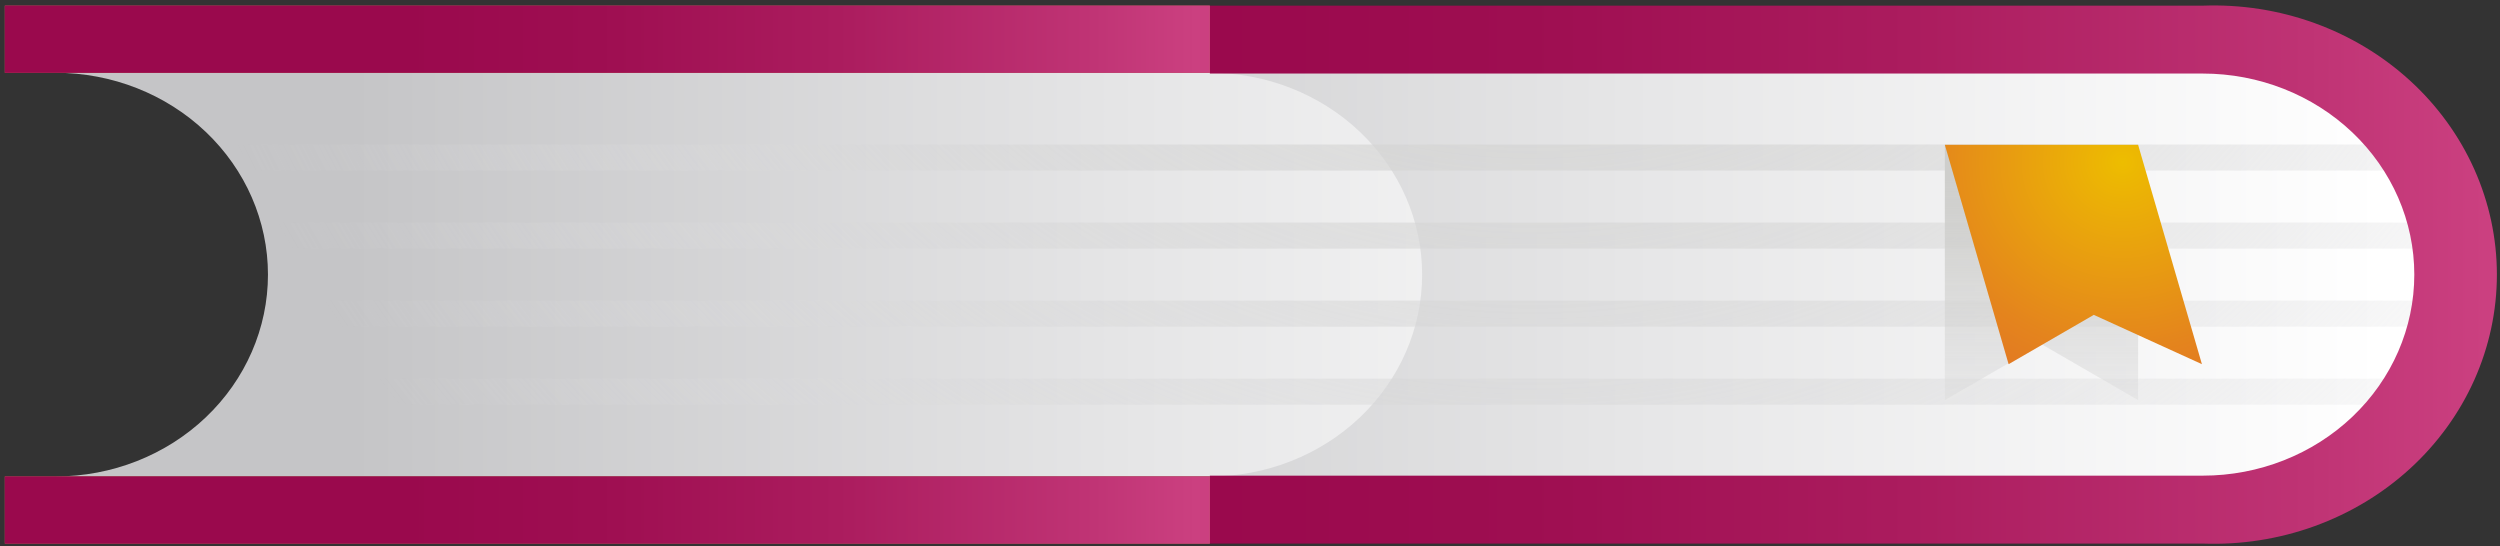 <svg width="334" height="73" viewBox="0 0 334 73" fill="none" xmlns="http://www.w3.org/2000/svg">
<rect x="0" y="0" width="334" height="73" fill="#333333" stroke="none"/>
<path d="M7.438 63.654H195.099C202.621 63.654 209.835 60.813 215.154 55.757C220.473 50.7 223.461 43.841 223.461 36.69C223.461 29.538 220.473 22.68 215.154 17.623C209.835 12.566 202.621 9.725 195.099 9.725H7.438C14.96 9.725 22.174 12.566 27.493 17.623C32.812 22.68 35.8 29.538 35.8 36.69C35.8 43.841 32.812 50.7 27.493 55.757C22.174 60.813 14.96 63.654 7.438 63.654V63.654Z" fill="url(#paint0_linear_13450_374)"/>
<path d="M161.635 63.654H295.135C302.657 63.654 309.871 60.813 315.19 55.757C320.509 50.7 323.497 43.841 323.497 36.69C323.497 29.538 320.509 22.68 315.19 17.623C309.871 12.566 302.657 9.725 295.135 9.725H161.635C169.157 9.725 176.371 12.566 181.69 17.623C187.009 22.68 189.997 29.538 189.997 36.69C189.997 43.841 187.009 50.7 181.69 55.757C176.371 60.813 169.157 63.654 161.635 63.654V63.654Z" fill="url(#paint1_linear_13450_374)"/>
<path style="mix-blend-mode:multiply" d="M0.642 19.305H323.497V22.788H0.642V19.305Z" fill="url(#paint2_radial_13450_374)"/>
<path style="mix-blend-mode:multiply" d="M0.642 29.733H323.497V33.217H0.642V29.733Z" fill="url(#paint3_radial_13450_374)"/>
<path style="mix-blend-mode:multiply" d="M0.642 40.162H323.497V43.645H0.642V40.162Z" fill="url(#paint4_radial_13450_374)"/>
<path style="mix-blend-mode:multiply" d="M0.642 50.585H323.497V54.068H0.642V50.585Z" fill="url(#paint5_radial_13450_374)"/>
<path d="M161.635 72.623H294.299C299.386 72.81 304.459 72.019 309.216 70.297C313.973 68.576 318.316 65.959 321.984 62.604C325.652 59.248 328.57 55.224 330.563 50.771C332.557 46.318 333.584 41.529 333.584 36.69C333.584 31.85 332.557 27.061 330.563 22.608C328.57 18.155 325.652 14.131 321.984 10.775C318.316 7.42 313.973 4.804 309.216 3.082C304.459 1.36 299.386 0.569 294.299 0.756H161.635V9.827H294.299C301.792 9.827 308.978 12.657 314.277 17.694C319.575 22.731 322.551 29.563 322.551 36.687C322.551 43.811 319.575 50.643 314.277 55.68C308.978 60.717 301.792 63.547 294.299 63.547H161.635V72.623Z" fill="url(#paint6_linear_13450_374)"/>
<path d="M0.641 0.751H161.634V9.725H0.641V0.751Z" fill="#CD635C"/>
<path d="M0.641 0.751H161.634V9.725H0.641V0.751Z" fill="url(#paint7_linear_13450_374)"/>
<path d="M0.641 63.654H161.634V72.628H0.641V63.654Z" fill="#CD635C"/>
<path d="M0.641 63.654H161.634V72.628H0.641V63.654Z" fill="url(#paint8_linear_13450_374)"/>
<path style="mix-blend-mode:multiply" d="M259.829 53.451L272.74 45.98L285.65 53.451V19.348H259.829V53.451Z" fill="url(#paint9_linear_13450_374)"/>
<path d="M268.349 48.653L279.73 42.067L294.176 48.653L285.651 19.348H259.83L268.349 48.653Z" fill="url(#paint10_radial_13450_374)"/>
<defs>
<linearGradient id="paint0_linear_13450_374" x1="245.766" y1="36.69" x2="47.006" y2="36.69" gradientUnits="userSpaceOnUse">
<stop stop-color="white"/>
<stop offset="0.47" stop-color="#E6E6E7"/>
<stop offset="1" stop-color="#C5C5C7"/>
</linearGradient>
<linearGradient id="paint1_linear_13450_374" x1="318.275" y1="36.69" x2="103.754" y2="36.69" gradientUnits="userSpaceOnUse">
<stop stop-color="white"/>
<stop offset="0.47" stop-color="#E6E6E7"/>
<stop offset="1" stop-color="#C5C5C7"/>
</linearGradient>
<radialGradient id="paint2_radial_13450_374" cx="0" cy="0" r="1" gradientUnits="userSpaceOnUse" gradientTransform="translate(205.115 -55.846) rotate(180) scale(191.596 182.156)">
<stop stop-color="#CECECC"/>
<stop offset="0.1" stop-color="#CFCFCD" stop-opacity="0.94"/>
<stop offset="0.29" stop-color="#D2D2D0" stop-opacity="0.79"/>
<stop offset="0.54" stop-color="#D6D6D6" stop-opacity="0.54"/>
<stop offset="0.83" stop-color="#DBDBDD" stop-opacity="0.21"/>
<stop offset="1" stop-color="#DFDFE1" stop-opacity="0"/>
</radialGradient>
<radialGradient id="paint3_radial_13450_374" cx="0" cy="0" r="1" gradientUnits="userSpaceOnUse" gradientTransform="translate(205.115 -55.847) rotate(180) scale(191.596 182.158)">
<stop stop-color="#CECECC"/>
<stop offset="0.1" stop-color="#CFCFCD" stop-opacity="0.94"/>
<stop offset="0.29" stop-color="#D2D2D0" stop-opacity="0.79"/>
<stop offset="0.54" stop-color="#D6D6D6" stop-opacity="0.54"/>
<stop offset="0.83" stop-color="#DBDBDD" stop-opacity="0.21"/>
<stop offset="1" stop-color="#DFDFE1" stop-opacity="0"/>
</radialGradient>
<radialGradient id="paint4_radial_13450_374" cx="0" cy="0" r="1" gradientUnits="userSpaceOnUse" gradientTransform="translate(205.115 -55.842) rotate(180) scale(191.59 182.153)">
<stop stop-color="#CECECC"/>
<stop offset="0.1" stop-color="#CFCFCD" stop-opacity="0.94"/>
<stop offset="0.29" stop-color="#D2D2D0" stop-opacity="0.79"/>
<stop offset="0.54" stop-color="#D6D6D6" stop-opacity="0.54"/>
<stop offset="0.83" stop-color="#DBDBDD" stop-opacity="0.21"/>
<stop offset="1" stop-color="#DFDFE1" stop-opacity="0"/>
</radialGradient>
<radialGradient id="paint5_radial_13450_374" cx="0" cy="0" r="1" gradientUnits="userSpaceOnUse" gradientTransform="translate(205.115 -55.841) rotate(180) scale(191.59 182.151)">
<stop stop-color="#CECECC"/>
<stop offset="0.1" stop-color="#CFCFCD" stop-opacity="0.94"/>
<stop offset="0.29" stop-color="#D2D2D0" stop-opacity="0.79"/>
<stop offset="0.54" stop-color="#D6D6D6" stop-opacity="0.54"/>
<stop offset="0.83" stop-color="#DBDBDD" stop-opacity="0.21"/>
<stop offset="1" stop-color="#DFDFE1" stop-opacity="0"/>
</radialGradient>
<linearGradient id="paint6_linear_13450_374" x1="332.078" y1="36.69" x2="161.635" y2="36.69" gradientUnits="userSpaceOnUse">
<stop stop-color="#CB4080"/>
<stop offset="0.14" stop-color="#BF3374"/>
<stop offset="0.45" stop-color="#AB1C5E"/>
<stop offset="0.75" stop-color="#9E0E51"/>
<stop offset="1" stop-color="#9A094D"/>
</linearGradient>
<linearGradient id="paint7_linear_13450_374" x1="159.884" y1="5.238" x2="53.278" y2="5.238" gradientUnits="userSpaceOnUse">
<stop stop-color="#CB4080"/>
<stop offset="0.14" stop-color="#BF3374"/>
<stop offset="0.45" stop-color="#AB1C5E"/>
<stop offset="0.75" stop-color="#9E0E51"/>
<stop offset="1" stop-color="#9A094D"/>
</linearGradient>
<linearGradient id="paint8_linear_13450_374" x1="159.884" y1="68.141" x2="53.278" y2="68.141" gradientUnits="userSpaceOnUse">
<stop stop-color="#CB4080"/>
<stop offset="0.14" stop-color="#BF3374"/>
<stop offset="0.45" stop-color="#AB1C5E"/>
<stop offset="0.75" stop-color="#9E0E51"/>
<stop offset="1" stop-color="#9A094D"/>
</linearGradient>
<linearGradient id="paint9_linear_13450_374" x1="272.74" y1="23.755" x2="272.74" y2="67.578" gradientUnits="userSpaceOnUse">
<stop stop-color="#CECECC"/>
<stop offset="0.1" stop-color="#CFCFCD" stop-opacity="0.94"/>
<stop offset="0.29" stop-color="#D2D2D0" stop-opacity="0.79"/>
<stop offset="0.54" stop-color="#D6D6D6" stop-opacity="0.54"/>
<stop offset="0.83" stop-color="#DBDBDD" stop-opacity="0.21"/>
<stop offset="1" stop-color="#DFDFE1" stop-opacity="0"/>
</linearGradient>
<radialGradient id="paint10_radial_13450_374" cx="0" cy="0" r="1" gradientUnits="userSpaceOnUse" gradientTransform="translate(283.585 21.651) rotate(180) scale(37.756 35.896)">
<stop stop-color="#EDBD00"/>
<stop offset="0.09" stop-color="#ECB504"/>
<stop offset="0.7" stop-color="#E4841D"/>
<stop offset="1" stop-color="#E17127"/>
</radialGradient>
</defs>
</svg>
